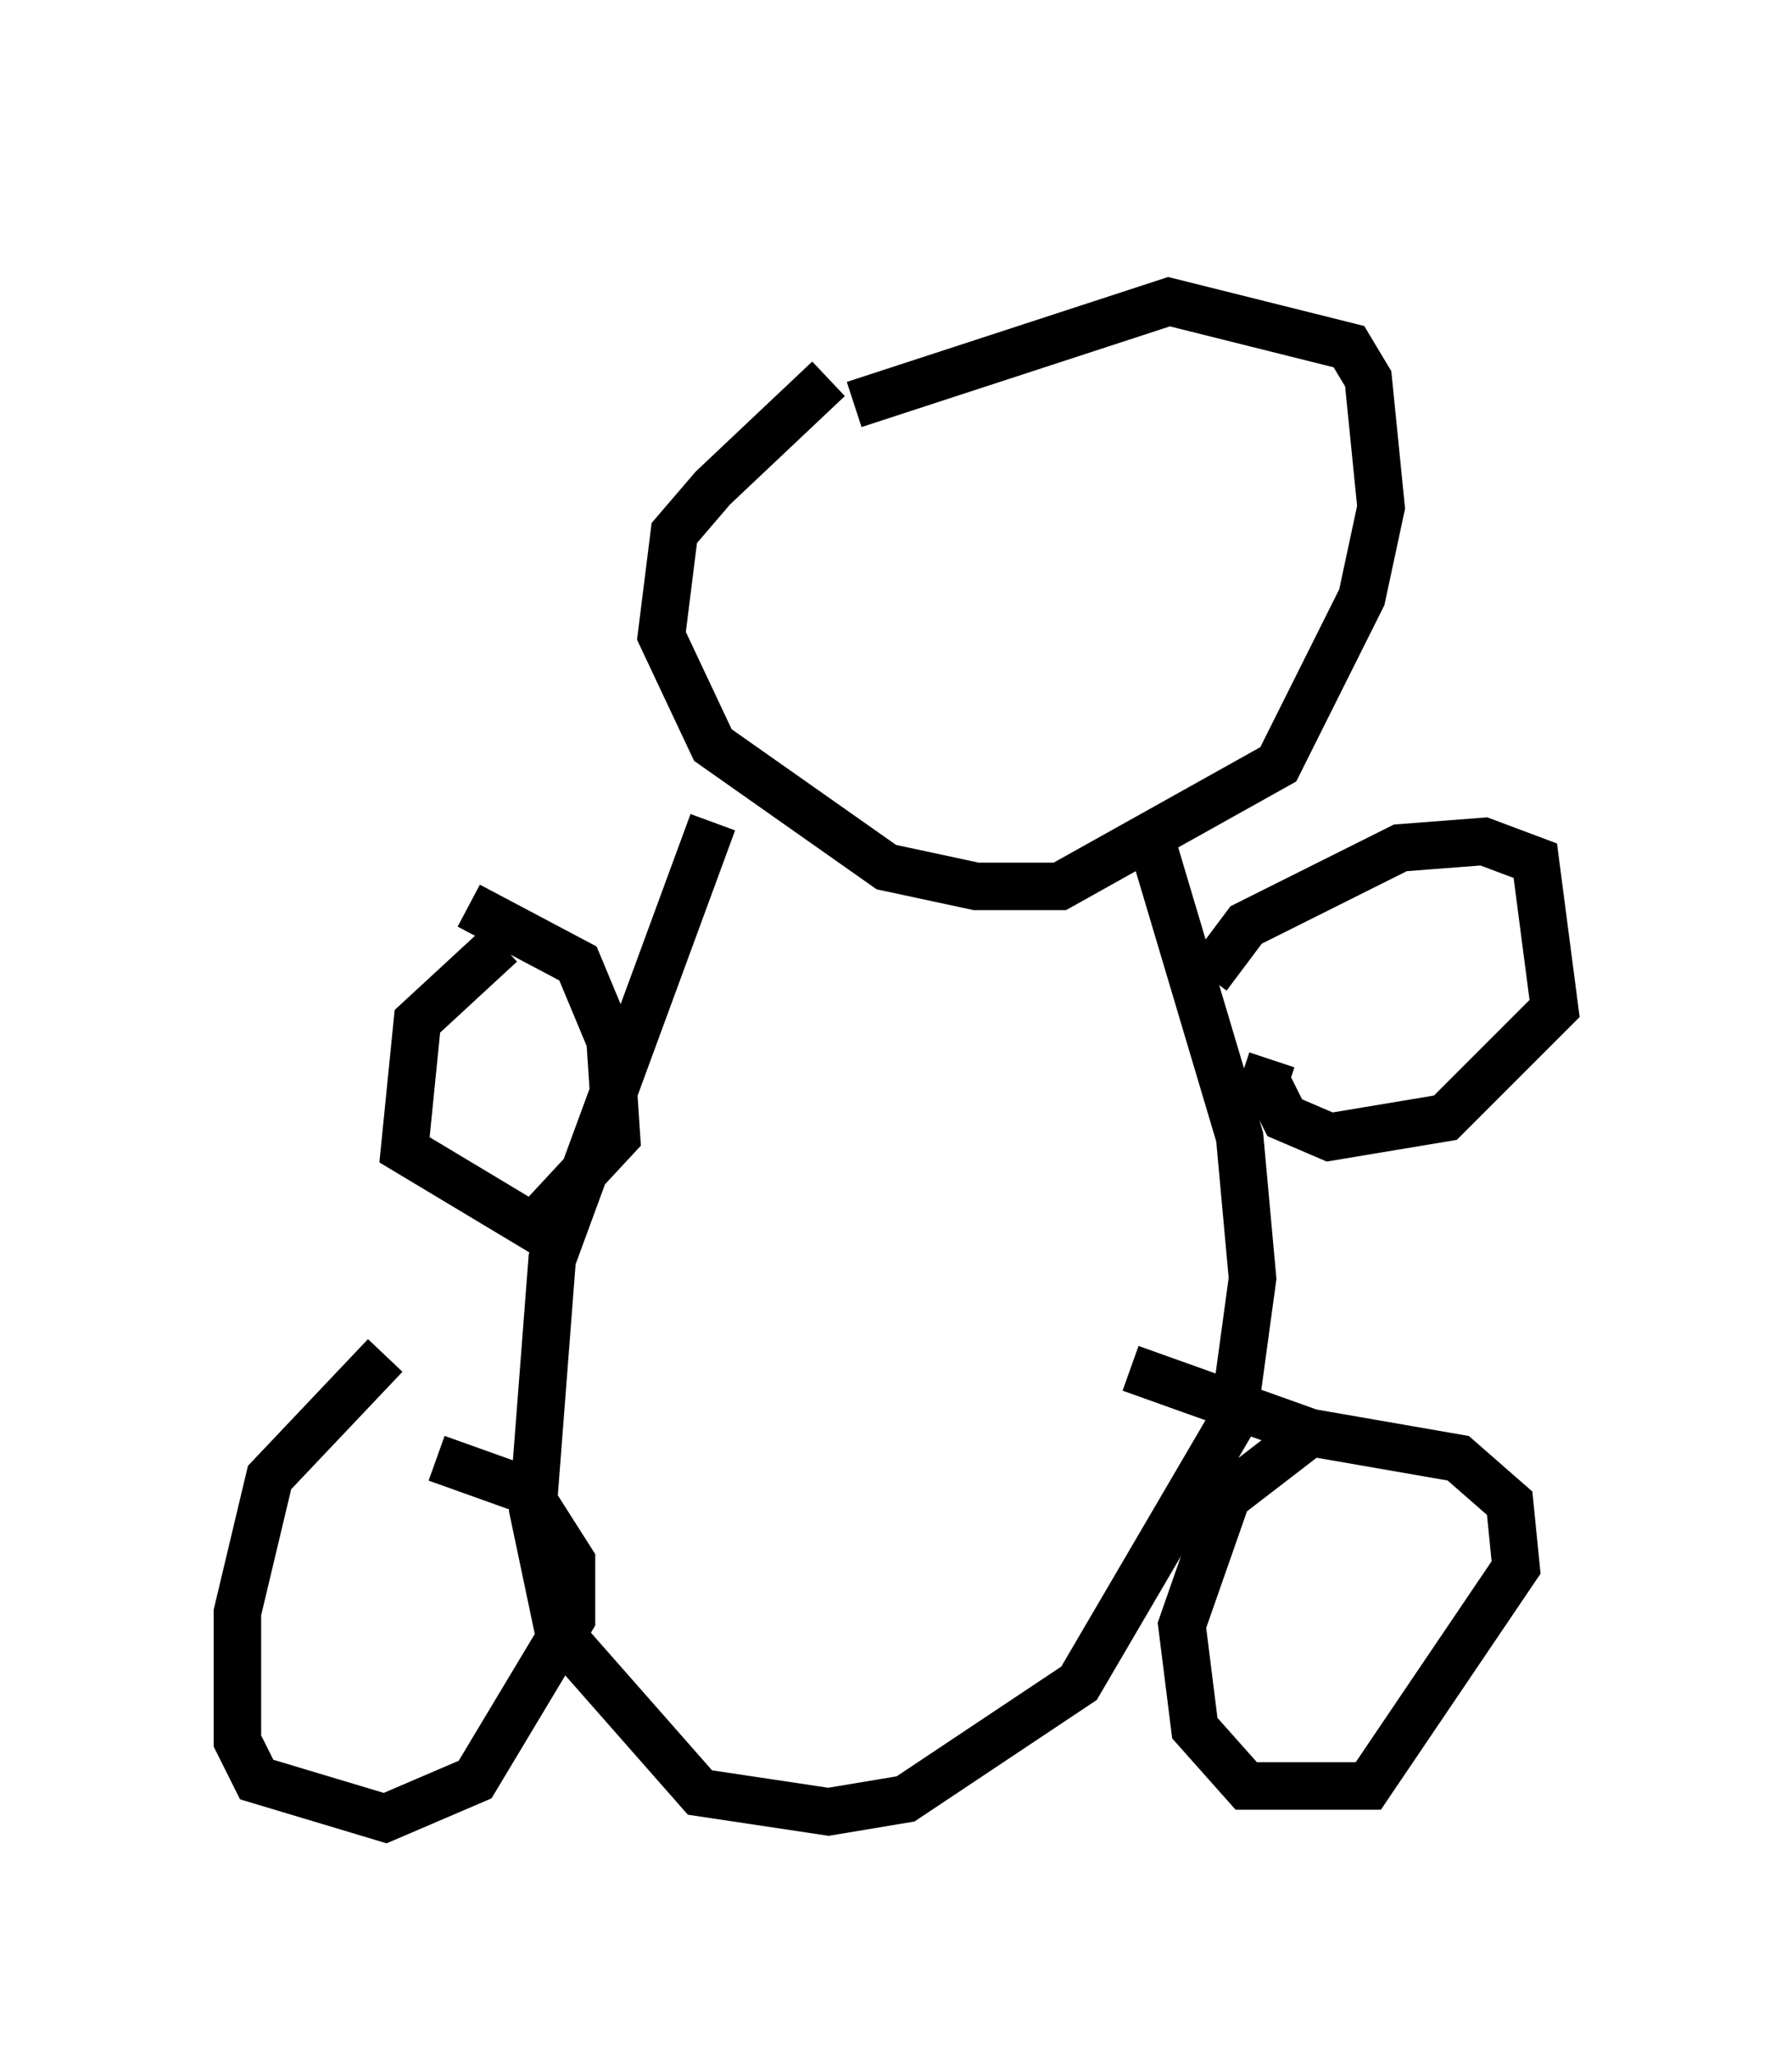 <?xml version="1.0" encoding="utf-8" ?>
<svg baseProfile="full" height="43.288" version="1.1" width="37.74" xmlns="http://www.w3.org/2000/svg" xmlns:ev="http://www.w3.org/2001/xml-events" xmlns:xlink="http://www.w3.org/1999/xlink"><defs /><rect fill="white" height="43.288" width="37.74" x="0" y="0" /><path d="M22.456, 5 m-5.007, 2.977 l-2.436, 2.3 -0.812, 0.947 l-0.271, 2.165 1.083, 2.3 l3.654, 2.571 1.894, 0.406 l1.759, 0.0 4.601, -2.571 l1.759, -3.518 0.406, -1.894 l-0.271, -2.706 -0.406, -0.677 l-3.789, -0.947 -6.631, 2.165 m-2.977, 8.796 l-3.383, 9.202 -0.406, 5.277 l0.541, 2.571 2.977, 3.383 l2.706, 0.406 1.624, -0.271 l3.654, -2.436 3.248, -5.548 l0.406, -2.977 -0.271, -2.977 l-1.894, -6.36 m1.218, 2.977 l0.812, -1.083 3.248, -1.624 l1.759, -0.135 1.083, 0.406 l0.406, 3.112 -2.3, 2.3 l-2.436, 0.406 -0.947, -0.406 l-0.406, -0.812 0.135, -0.406 m0.812, 7.848 l-1.759, 1.353 -0.947, 2.706 l0.271, 2.165 1.083, 1.218 l2.571, 0.0 3.112, -4.601 l-0.135, -1.353 -1.083, -0.947 l-3.112, -0.541 -3.789, -1.353 m-13.261, -8.931 l-1.759, 1.624 -0.271, 2.706 l2.706, 1.624 1.759, -1.894 l-0.135, -2.03 -0.677, -1.624 l-2.3, -1.218 m-1.759, 9.472 l-2.436, 2.571 -0.677, 2.842 l0.0, 2.706 0.406, 0.812 l2.706, 0.812 1.894, -0.812 l2.03, -3.383 0.0, -1.218 l-0.947, -1.488 -1.894, -0.677 " fill="none" stroke="black" stroke-width="1" /></svg>